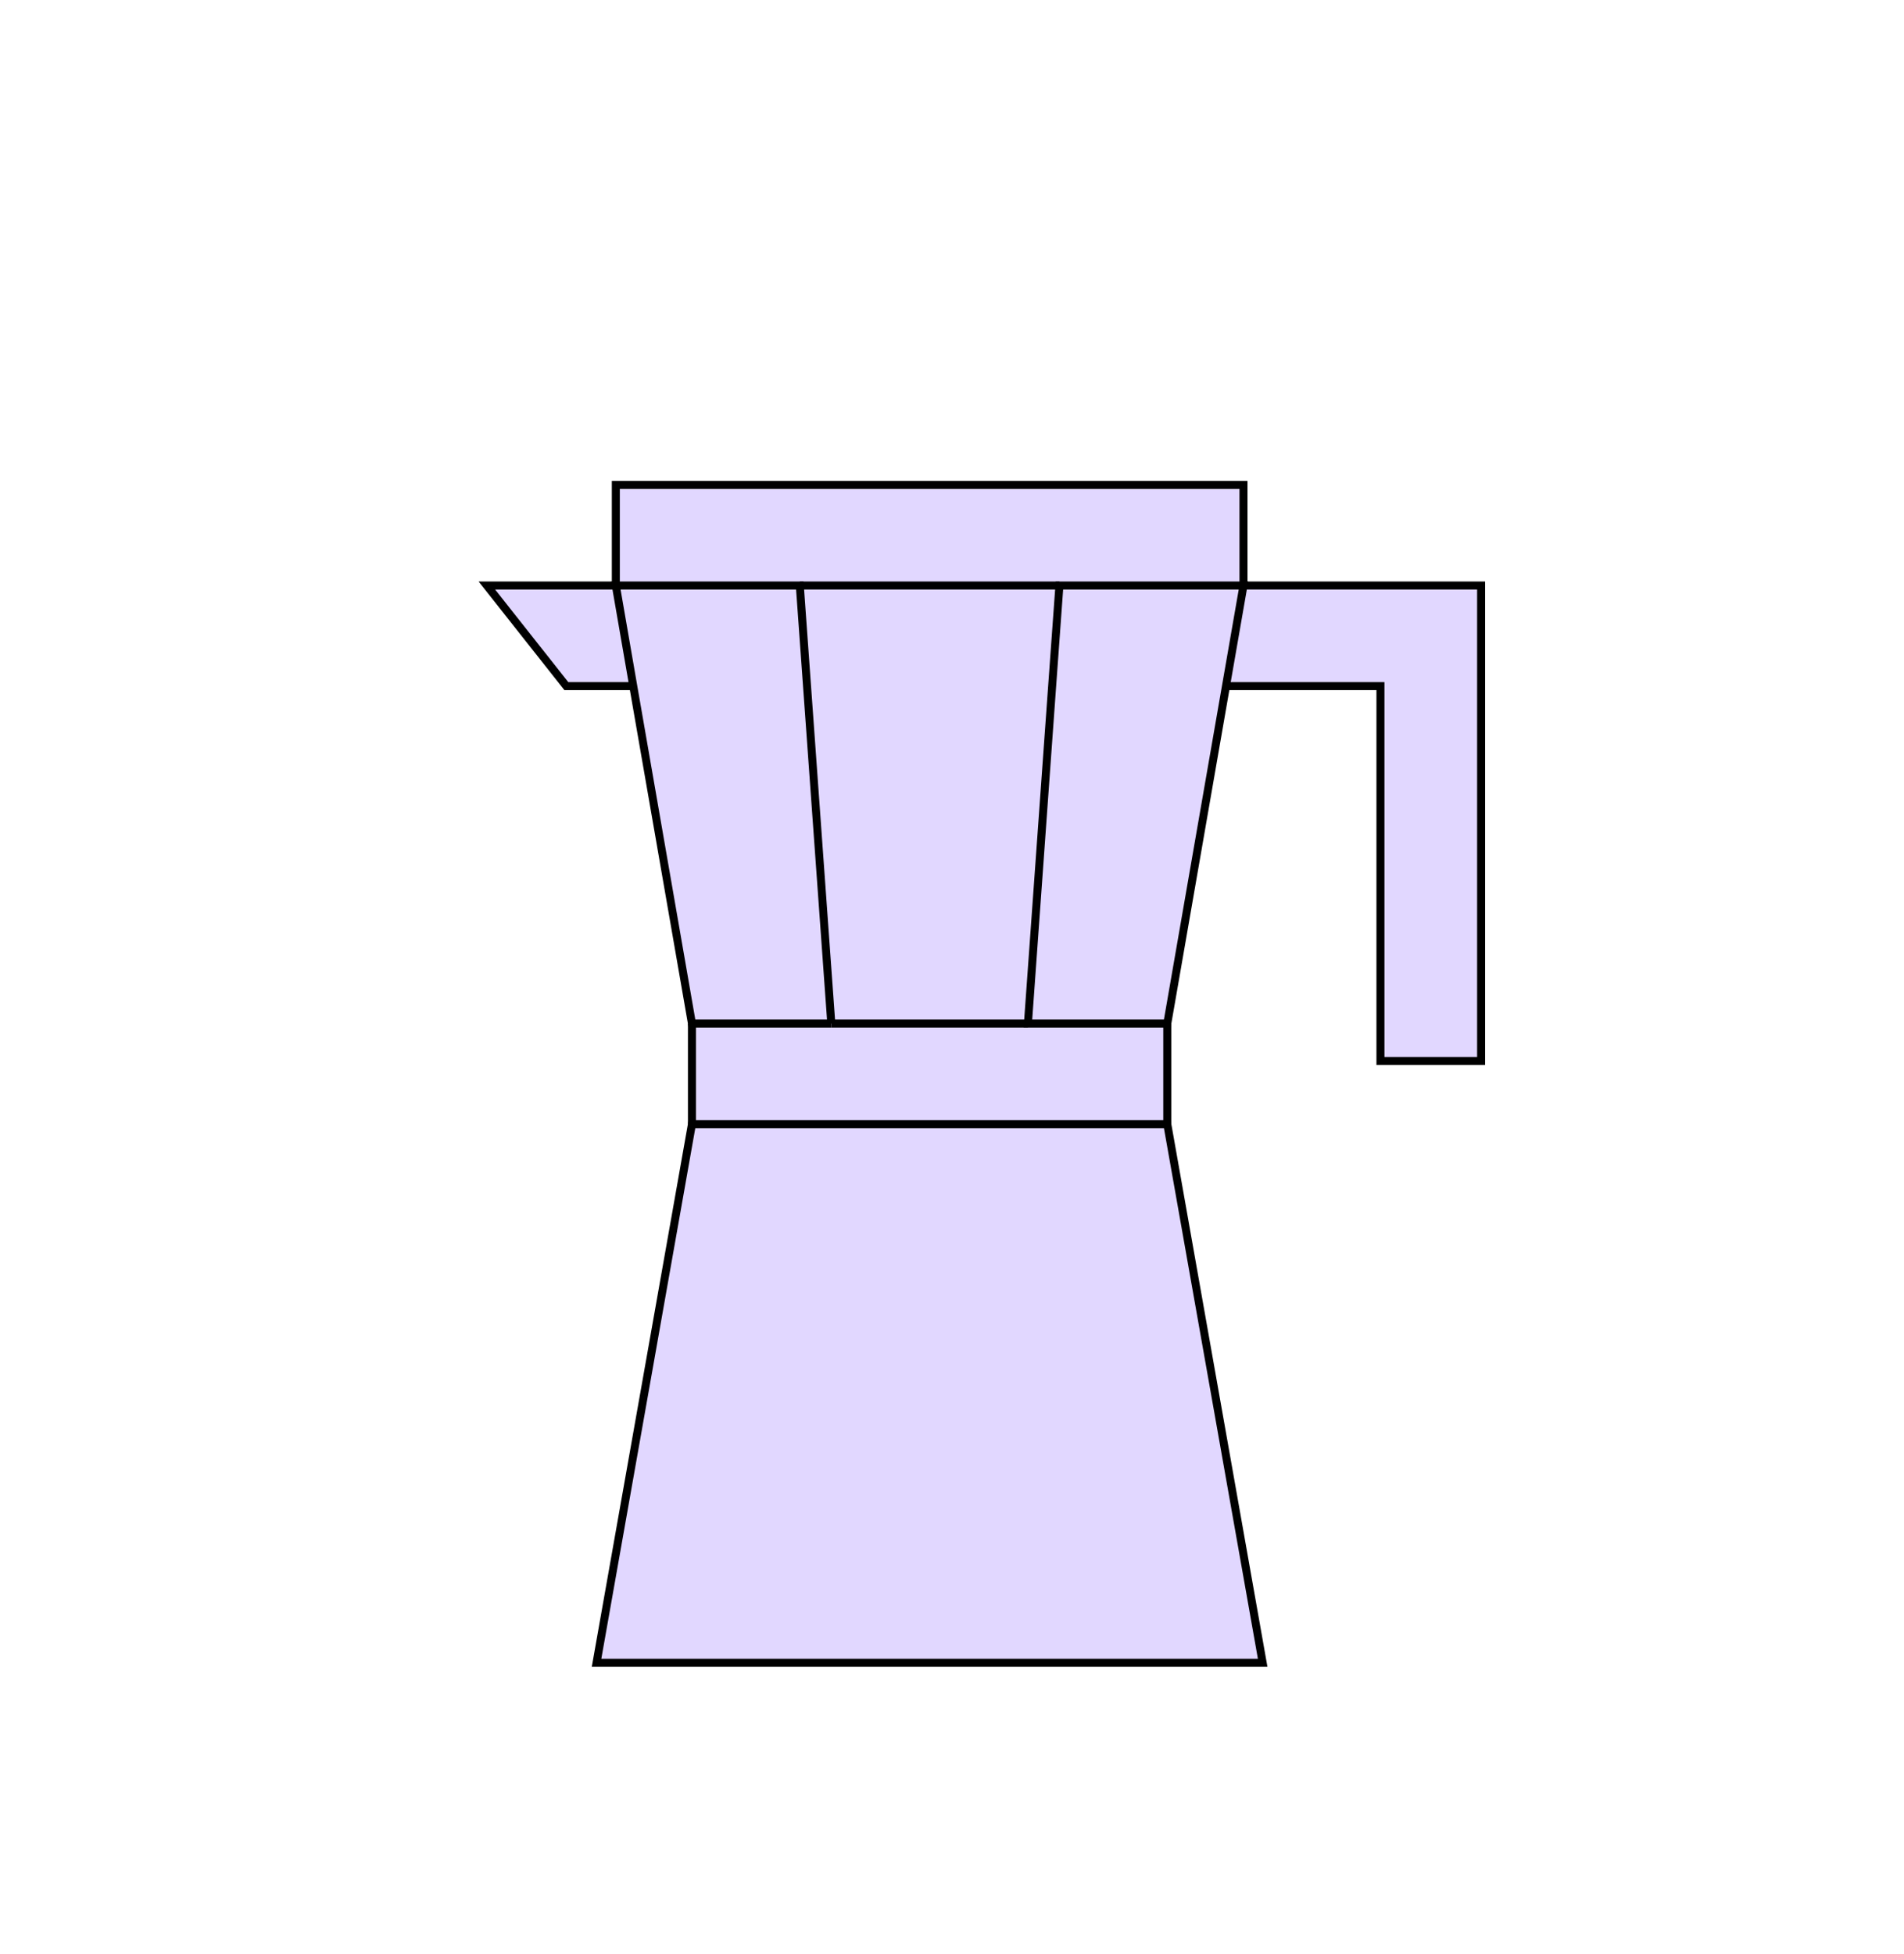 <?xml version="1.0" encoding="UTF-8"?>
<svg id="a" data-name="Ebene 1" xmlns="http://www.w3.org/2000/svg" viewBox="0 0 238.13 244.29">
  <rect width="238.13" height="244.29" style="fill: none;"/>
  <g>
    <g>
      <polygon points="185.24 85.79 185.24 132.66 172.65 132.66 172.65 85.79 153.33 85.79 155.52 73.21 172.65 73.21 185.24 73.21 185.24 85.79" style="fill: #e1d7ff;"/>
      <polygon points="145.99 140.56 157.92 207.91 74.61 207.91 86.54 140.56 145.99 140.56" style="fill: #e1d7ff;"/>
      <polygon points="155.52 60.63 155.52 73.21 132.5 73.21 125.79 73.21 100.03 73.21 77.02 73.21 77.02 60.63 155.52 60.63" style="fill: #e1d7ff;"/>
      <polygon points="155.52 73.21 153.33 85.79 145.99 127.98 128.56 127.98 131.59 85.79 132.5 73.21 155.52 73.21" style="fill: #e1d7ff;"/>
      <polygon points="145.99 127.98 145.99 140.56 86.54 140.56 86.54 127.98 103.97 127.98 116.27 127.98 128.56 127.98 145.99 127.98" style="fill: #e1d7ff;"/>
      <polygon points="132.5 73.21 131.59 85.79 128.56 127.98 116.27 127.98 103.97 127.98 100.03 73.21 125.79 73.21 132.5 73.21" style="fill: #e1d7ff;"/>
      <polygon points="100.03 73.21 103.97 127.98 86.54 127.98 79.2 85.79 77.02 73.21 100.03 73.21" style="fill: #e1d7ff;"/>
      <polygon points="77.02 73.21 79.2 85.79 70.83 85.79 60.89 73.21 77.02 73.21" style="fill: #e1d7ff;"/>
    </g>
    <g>
      <line x1="145.99" y1="140.56" x2="145.99" y2="127.98" style="fill: none; stroke: #000; stroke-miterlimit: 10;"/>
      <line x1="86.54" y1="127.98" x2="86.54" y2="140.56" style="fill: none; stroke: #000; stroke-miterlimit: 10;"/>
      <polyline points="155.52 73.21 155.52 60.63 77.02 60.63 77.02 73.21" style="fill: none; stroke: #000; stroke-miterlimit: 10;"/>
      <polyline points="100.03 73.21 125.79 73.21 132.5 73.21" style="fill: none; stroke: #000; stroke-miterlimit: 10;"/>
      <polyline points="153.33 85.79 172.65 85.79 172.65 132.66 185.24 132.66 185.24 85.79 185.24 73.21 172.65 73.21 155.52 73.21" style="fill: none; stroke: #000; stroke-miterlimit: 10;"/>
      <polygon points="86.54 140.56 74.61 207.91 157.92 207.91 145.99 140.56 86.54 140.56" style="fill: none; stroke: #000; stroke-miterlimit: 10;"/>
      <polyline points="77.02 73.21 60.89 73.21 70.83 85.79 79.2 85.79" style="fill: none; stroke: #000; stroke-miterlimit: 10;"/>
      <polyline points="103.97 127.98 86.54 127.98 79.2 85.79 77.02 73.21 100.03 73.21 103.97 127.98" style="fill: none; stroke: #000; stroke-miterlimit: 10;"/>
      <polyline points="153.33 85.79 155.52 73.21 132.5 73.21 131.59 85.79 128.56 127.98 145.99 127.98 153.33 85.79" style="fill: none; stroke: #000; stroke-miterlimit: 10;"/>
      <polyline points="128.56 127.98 116.27 127.98 103.97 127.98" style="fill: none; stroke: #000; stroke-miterlimit: 10;"/>
    </g>
  </g>
</svg>